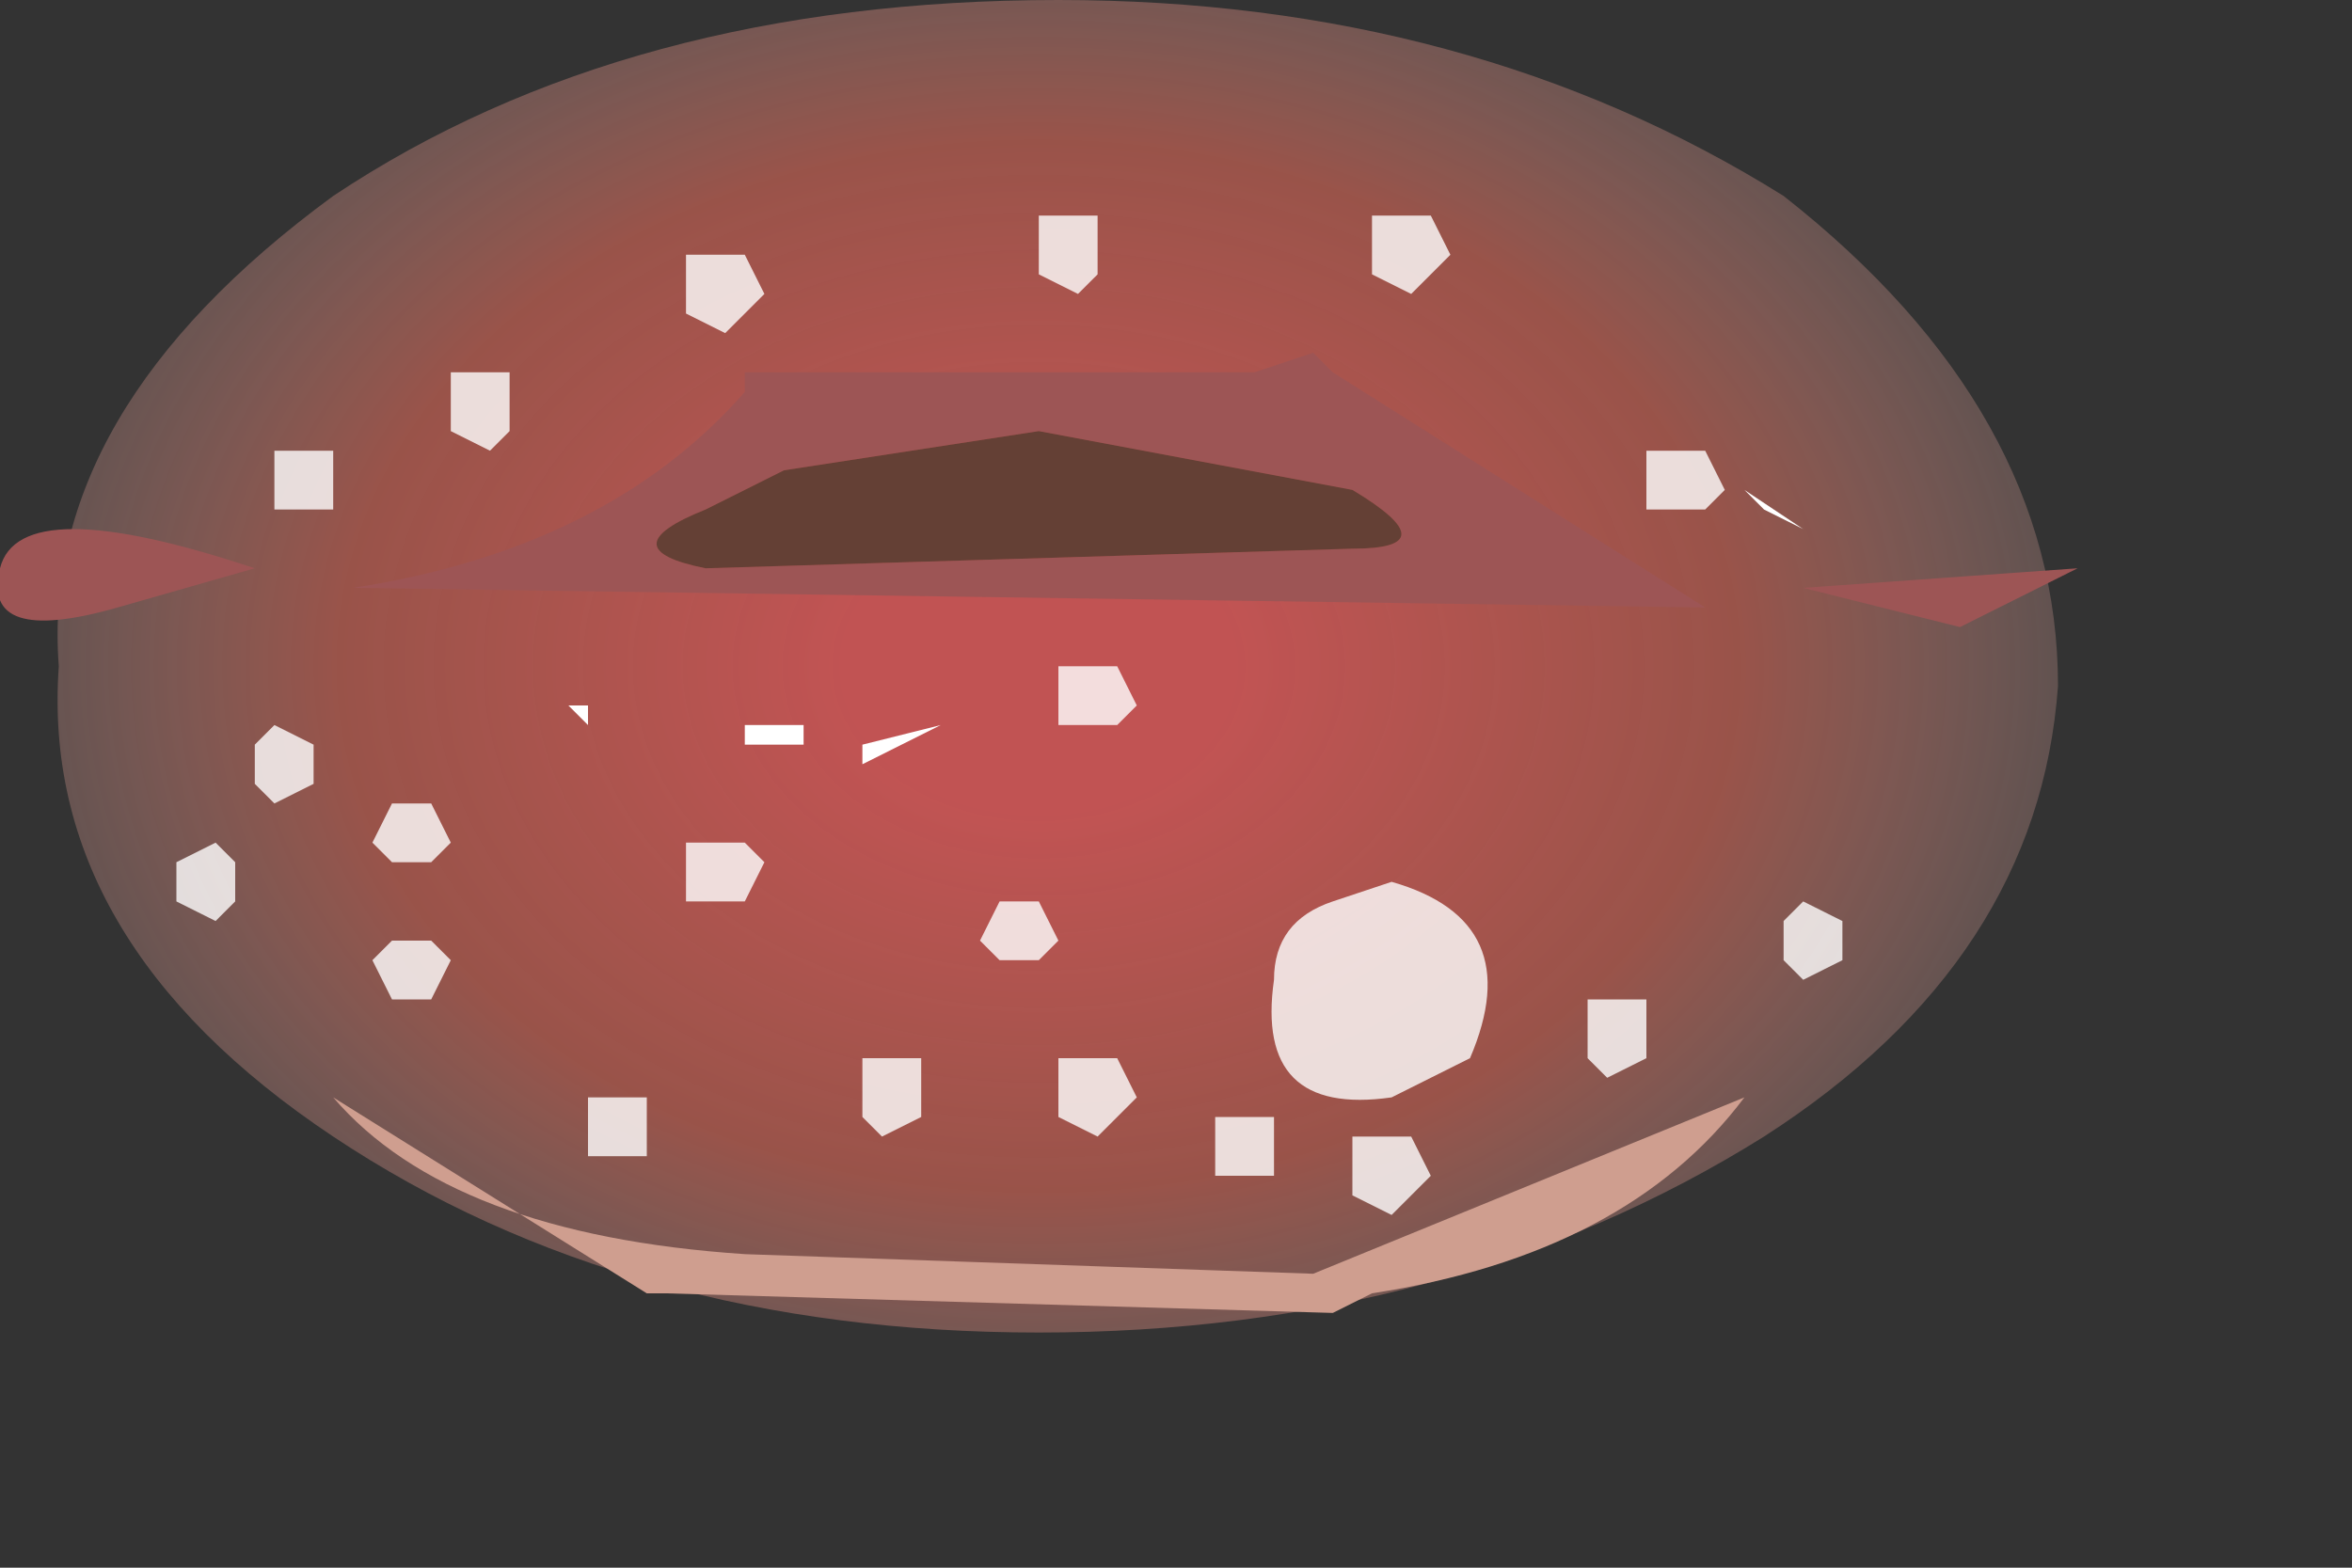 <?xml version="1.0" encoding="utf-8"?>
<svg version="1.1" id="Layer_1"
xmlns="http://www.w3.org/2000/svg"
xmlns:xlink="http://www.w3.org/1999/xlink"
xmlns:author="http://www.sothink.com"
width="6px" height="4px"
xml:space="preserve">
<rect width="100%" height="100%" fill="#333333" stroke="none"/>
<g id="300" transform="matrix(1, 0, 0, 1, 0, 0)">
<radialGradient
id="RadialGradID_2897" gradientUnits="userSpaceOnUse" gradientTransform="matrix(0.004, 1.52588e-005, -1.52588e-005, 0.003, 2.65, 1.7)" spreadMethod ="pad" cx="0" cy="0" r="819.2" fx="0" fy="0" >
<stop  offset="0.149"  style="stop-color:#FE6161;stop-opacity:0.702" />
<stop  offset="0.545"  style="stop-color:#FF7360;stop-opacity:0.502" />
<stop  offset="1"  style="stop-color:#FFF7F4;stop-opacity:0" />
</radialGradient>
<path style="fill:url(#RadialGradID_2897) " d="M4.5,2.9Q3.7 3.4 2.65 3.4Q1.6 3.4 0.85 2.9Q0.1 2.4 0.15 1.7Q0.1 1.05 0.85 0.5Q1.6 0 2.7 0Q3.75 0 4.55 0.5Q5.25 1.05 5.25 1.75Q5.2 2.45 4.5 2.9" />
<path style="fill:#9D5555;fill-opacity:1" d="M3.45,1.25L2.65 1.1L2 1.2L1.8 1.3Q1.55 1.4 1.8 1.45L3.45 1.4Q3.7 1.4 3.45 1.25M3.35,0.9L3.4 0.95L4.35 1.55L0.9 1.5Q1.55 1.4 1.9 1L1.9 0.95L2.05 0.95L3.2 0.95L3.35 0.9M5.3,1.45L5 1.6L4.6 1.5L5.3 1.45M0,1.45Q0.05 1.25 0.65 1.45L0.3 1.55Q-0.05 1.65 0 1.45" />
<path style="fill:#644035;fill-opacity:1" d="M3.45,1.4L1.8 1.45Q1.55 1.4 1.8 1.3L2 1.2L2.65 1.1L3.45 1.25Q3.7 1.4 3.45 1.4" />
<path style="fill:#CF9E8F;fill-opacity:1" d="M1.65,3.3L0.85 2.8Q1.15 3.15 1.9 3.2L3.35 3.25L4.45 2.8Q4.15 3.2 3.5 3.3L3.5 3.25L3.5 3.3L3.4 3.35L1.7 3.3L1.65 3.3" />
<path style="fill:#FFFFFF;fill-opacity:1" d="M2.05,1.9L1.9 1.9L1.9 1.85L2.05 1.85L2.05 1.9M2.2,1.9L2.4 1.85L2.2 1.95L2.2 1.9M1.5,1.85L1.45 1.8L1.5 1.8L1.5 1.85M4.45,1.25L4.6 1.35L4.5 1.3L4.45 1.25" />
<linearGradient
id="LinearGradID_2898" gradientUnits="userSpaceOnUse" gradientTransform="matrix(0.001, 0, 0, 0, 4.7, 1.95)" spreadMethod ="pad" x1="-819.2" y1="0" x2="819.2" y2="0" >
<stop  offset="0" style="stop-color:#FFFFFF;stop-opacity:1" />
<stop  offset="1" style="stop-color:#FFFFFF;stop-opacity:0" />
</linearGradient>
<path style="fill:url(#LinearGradID_2898) " d="M3.2,1.95L4.65 1.75L5.55 1.85Q5.7 2.1 4.8 2.1L2.5 1.9L3.2 1.95" />
<path style="fill:#FFFFFF;fill-opacity:0.8" d="M0.7,1.25L0.7 1.15L0.75 1.15L0.85 1.15L0.85 1.25L0.85 1.3L0.75 1.3L0.7 1.3L0.7 1.25M0.65,1.9L0.7 1.85L0.8 1.9L0.8 1.95L0.8 2L0.7 2.05L0.65 2L0.65 1.95L0.65 1.9M0.6,2.2L0.6 2.25L0.6 2.3L0.55 2.35L0.45 2.3L0.45 2.25L0.45 2.2L0.55 2.15L0.6 2.2M2.75,0.75L2.65 0.7L2.65 0.65L2.65 0.55L2.75 0.55L2.8 0.55L2.8 0.65L2.8 0.7L2.75 0.75M2.8,1.7L2.85 1.7L2.9 1.8L2.85 1.85L2.8 1.85L2.7 1.85L2.7 1.8L2.7 1.7L2.8 1.7M1.95,0.75L1.9 0.8L1.85 0.85L1.75 0.8L1.75 0.75L1.75 0.65L1.85 0.65L1.9 0.65L1.95 0.75M1.3,0.95L1.3 1.05L1.3 1.1L1.25 1.15L1.15 1.1L1.15 1.05L1.15 0.95L1.25 0.95L1.3 0.95M1.9,2.3L1.85 2.3L1.75 2.3L1.75 2.2L1.75 2.15L1.85 2.15L1.9 2.15L1.95 2.2L1.9 2.3M1.1,2.05L1.15 2.15L1.1 2.2L1.05 2.2L1 2.2L0.95 2.15L1 2.05L1.05 2.05L1.1 2.05M0.95,2.45L1 2.4L1.05 2.4L1.1 2.4L1.15 2.45L1.1 2.55L1.05 2.55L1 2.55L0.95 2.45M1.65,2.9L1.65 2.95L1.6 2.95L1.5 2.95L1.5 2.9L1.5 2.8L1.6 2.8L1.65 2.8L1.65 2.9M2.65,2.45L2.6 2.45L2.55 2.45L2.5 2.4L2.55 2.3L2.6 2.3L2.65 2.3L2.7 2.4L2.65 2.45M2.35,2.8L2.35 2.85L2.25 2.9L2.2 2.85L2.2 2.8L2.2 2.7L2.25 2.7L2.35 2.7L2.35 2.8M3.15,2.85L3.25 2.85L3.25 2.9L3.25 3L3.15 3L3.1 3L3.1 2.9L3.1 2.85L3.15 2.85M2.9,2.8L2.85 2.85L2.8 2.9L2.7 2.85L2.7 2.8L2.7 2.7L2.8 2.7L2.85 2.7L2.9 2.8M3.6,0.75L3.5 0.7L3.5 0.65L3.5 0.55L3.6 0.55L3.65 0.55L3.7 0.65L3.65 0.7L3.6 0.75M4.35,1.3L4.3 1.3L4.2 1.3L4.2 1.25L4.2 1.15L4.3 1.15L4.35 1.15L4.4 1.25L4.35 1.3M3.55,2.25Q3.9 2.35 3.75 2.7L3.55 2.8Q3.2 2.85 3.25 2.5Q3.25 2.35 3.4 2.3L3.55 2.25M3.55,2.9L3.6 2.9L3.65 3L3.6 3.05L3.55 3.1L3.45 3.05L3.45 3L3.45 2.9L3.55 2.9M4.1,2.75L4.05 2.7L4.05 2.65L4.05 2.55L4.1 2.55L4.2 2.55L4.2 2.65L4.2 2.7L4.1 2.75M4.7,2.45L4.6 2.5L4.55 2.45L4.55 2.4L4.55 2.35L4.6 2.3L4.7 2.35L4.7 2.4L4.7 2.45" />
</g>
</svg>
